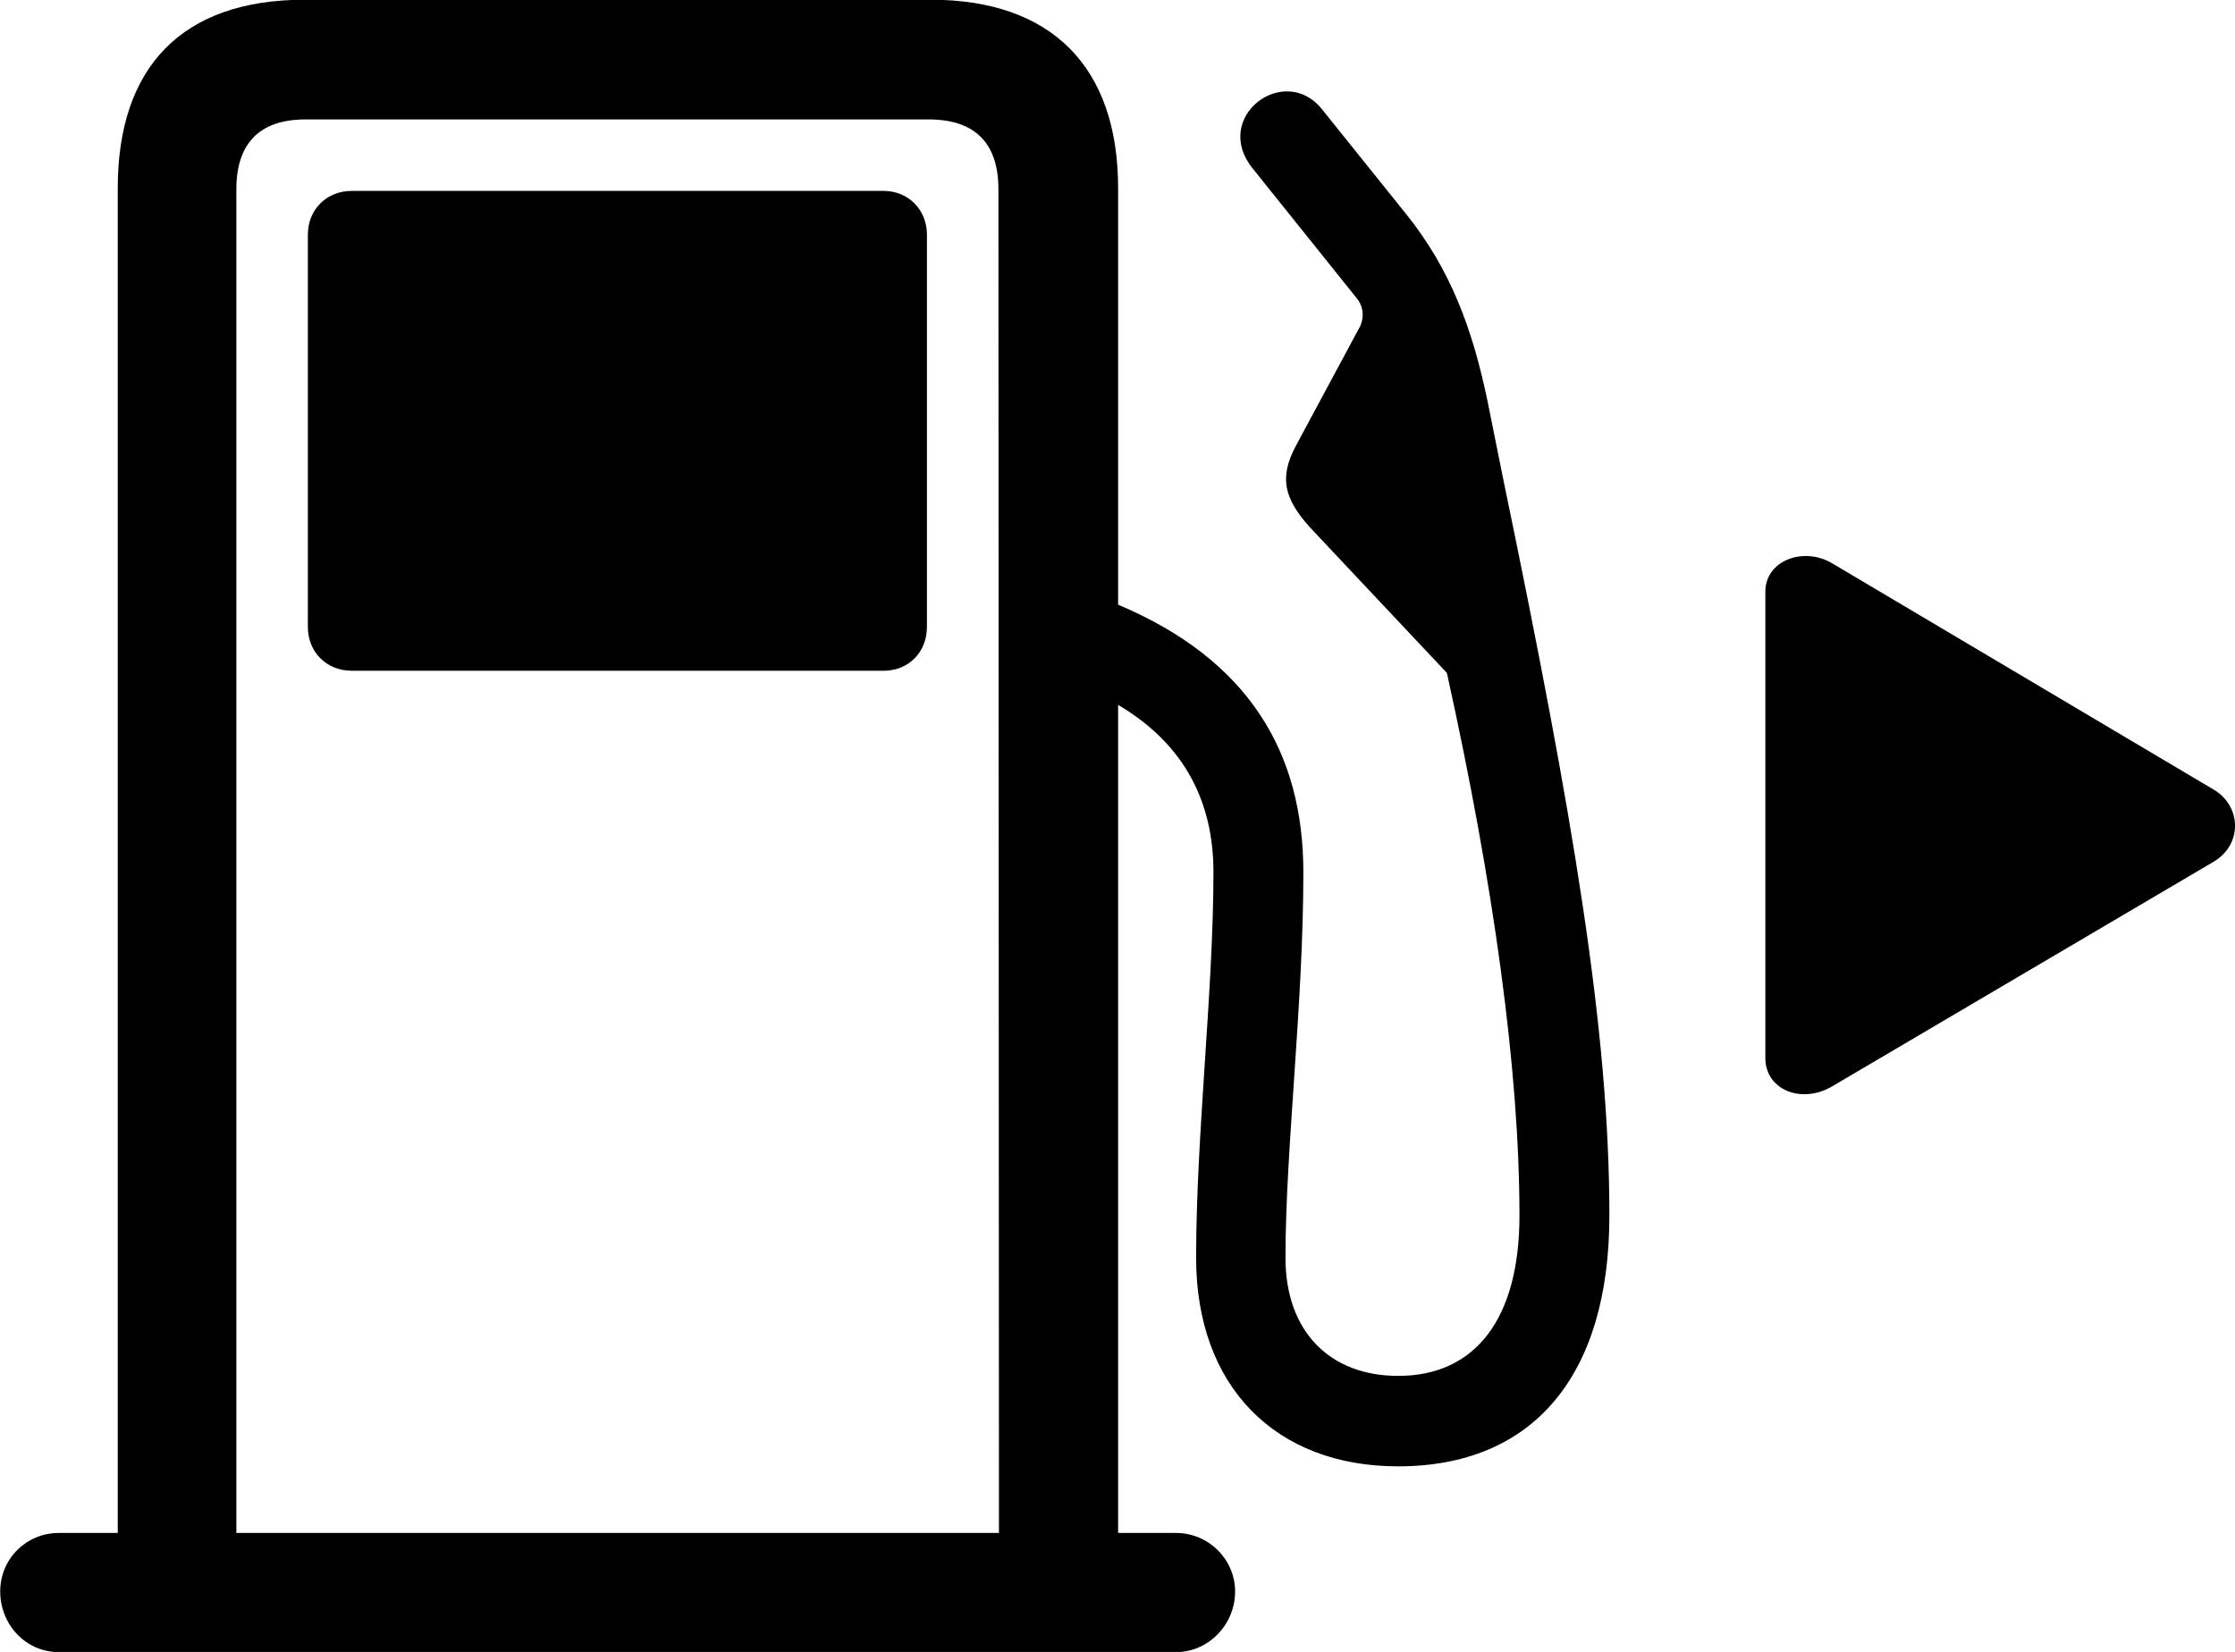 
<svg
    viewBox="0 0 41.265 30.502"
    xmlns="http://www.w3.org/2000/svg"
>
    <path
        fill="inherit"
        d="M0.004 29.385C0.004 29.995 0.474 30.505 1.084 30.505H21.714C22.314 30.505 22.804 29.995 22.804 29.385C22.804 28.795 22.314 28.305 21.714 28.305H20.644V13.015C21.894 13.755 22.404 14.835 22.404 16.105C22.404 18.295 22.084 20.955 22.084 23.225C22.084 25.595 23.544 27.075 25.814 27.075C28.304 27.075 29.714 25.405 29.714 22.445C29.714 19.015 29.044 15.065 27.754 8.845L27.464 7.405C27.184 6.055 26.774 4.965 25.964 3.955L24.414 2.025C23.724 1.145 22.364 2.155 23.124 3.105L25.064 5.525C25.184 5.685 25.194 5.905 25.074 6.095L23.924 8.235C23.624 8.805 23.694 9.185 24.174 9.725L26.714 12.425C27.574 16.315 28.054 19.755 28.054 22.445C28.054 24.345 27.244 25.405 25.814 25.405C24.554 25.405 23.734 24.585 23.734 23.225C23.734 21.215 24.064 18.555 24.064 16.105C24.064 13.905 23.064 12.185 20.644 11.165V3.475C20.644 1.235 19.414 -0.005 17.184 -0.005H5.624C3.364 -0.005 2.174 1.235 2.174 3.475V28.305H1.084C0.494 28.305 0.004 28.775 0.004 29.385ZM4.364 3.495C4.364 2.655 4.784 2.205 5.644 2.205H17.144C17.994 2.205 18.434 2.635 18.434 3.495L18.444 28.305H4.364ZM6.494 12.385H16.314C16.774 12.385 17.114 12.045 17.114 11.575V4.335C17.114 3.865 16.764 3.525 16.314 3.525H6.494C6.034 3.525 5.684 3.865 5.684 4.335V11.575C5.684 12.045 6.034 12.385 6.494 12.385ZM40.864 14.575L33.834 10.405C33.304 10.085 32.594 10.345 32.594 10.925V19.535C32.594 20.125 33.264 20.395 33.834 20.055L40.864 15.915C41.414 15.595 41.384 14.875 40.864 14.575Z"
        fillRule="evenodd"
        clipRule="evenodd"
    />
</svg>
        